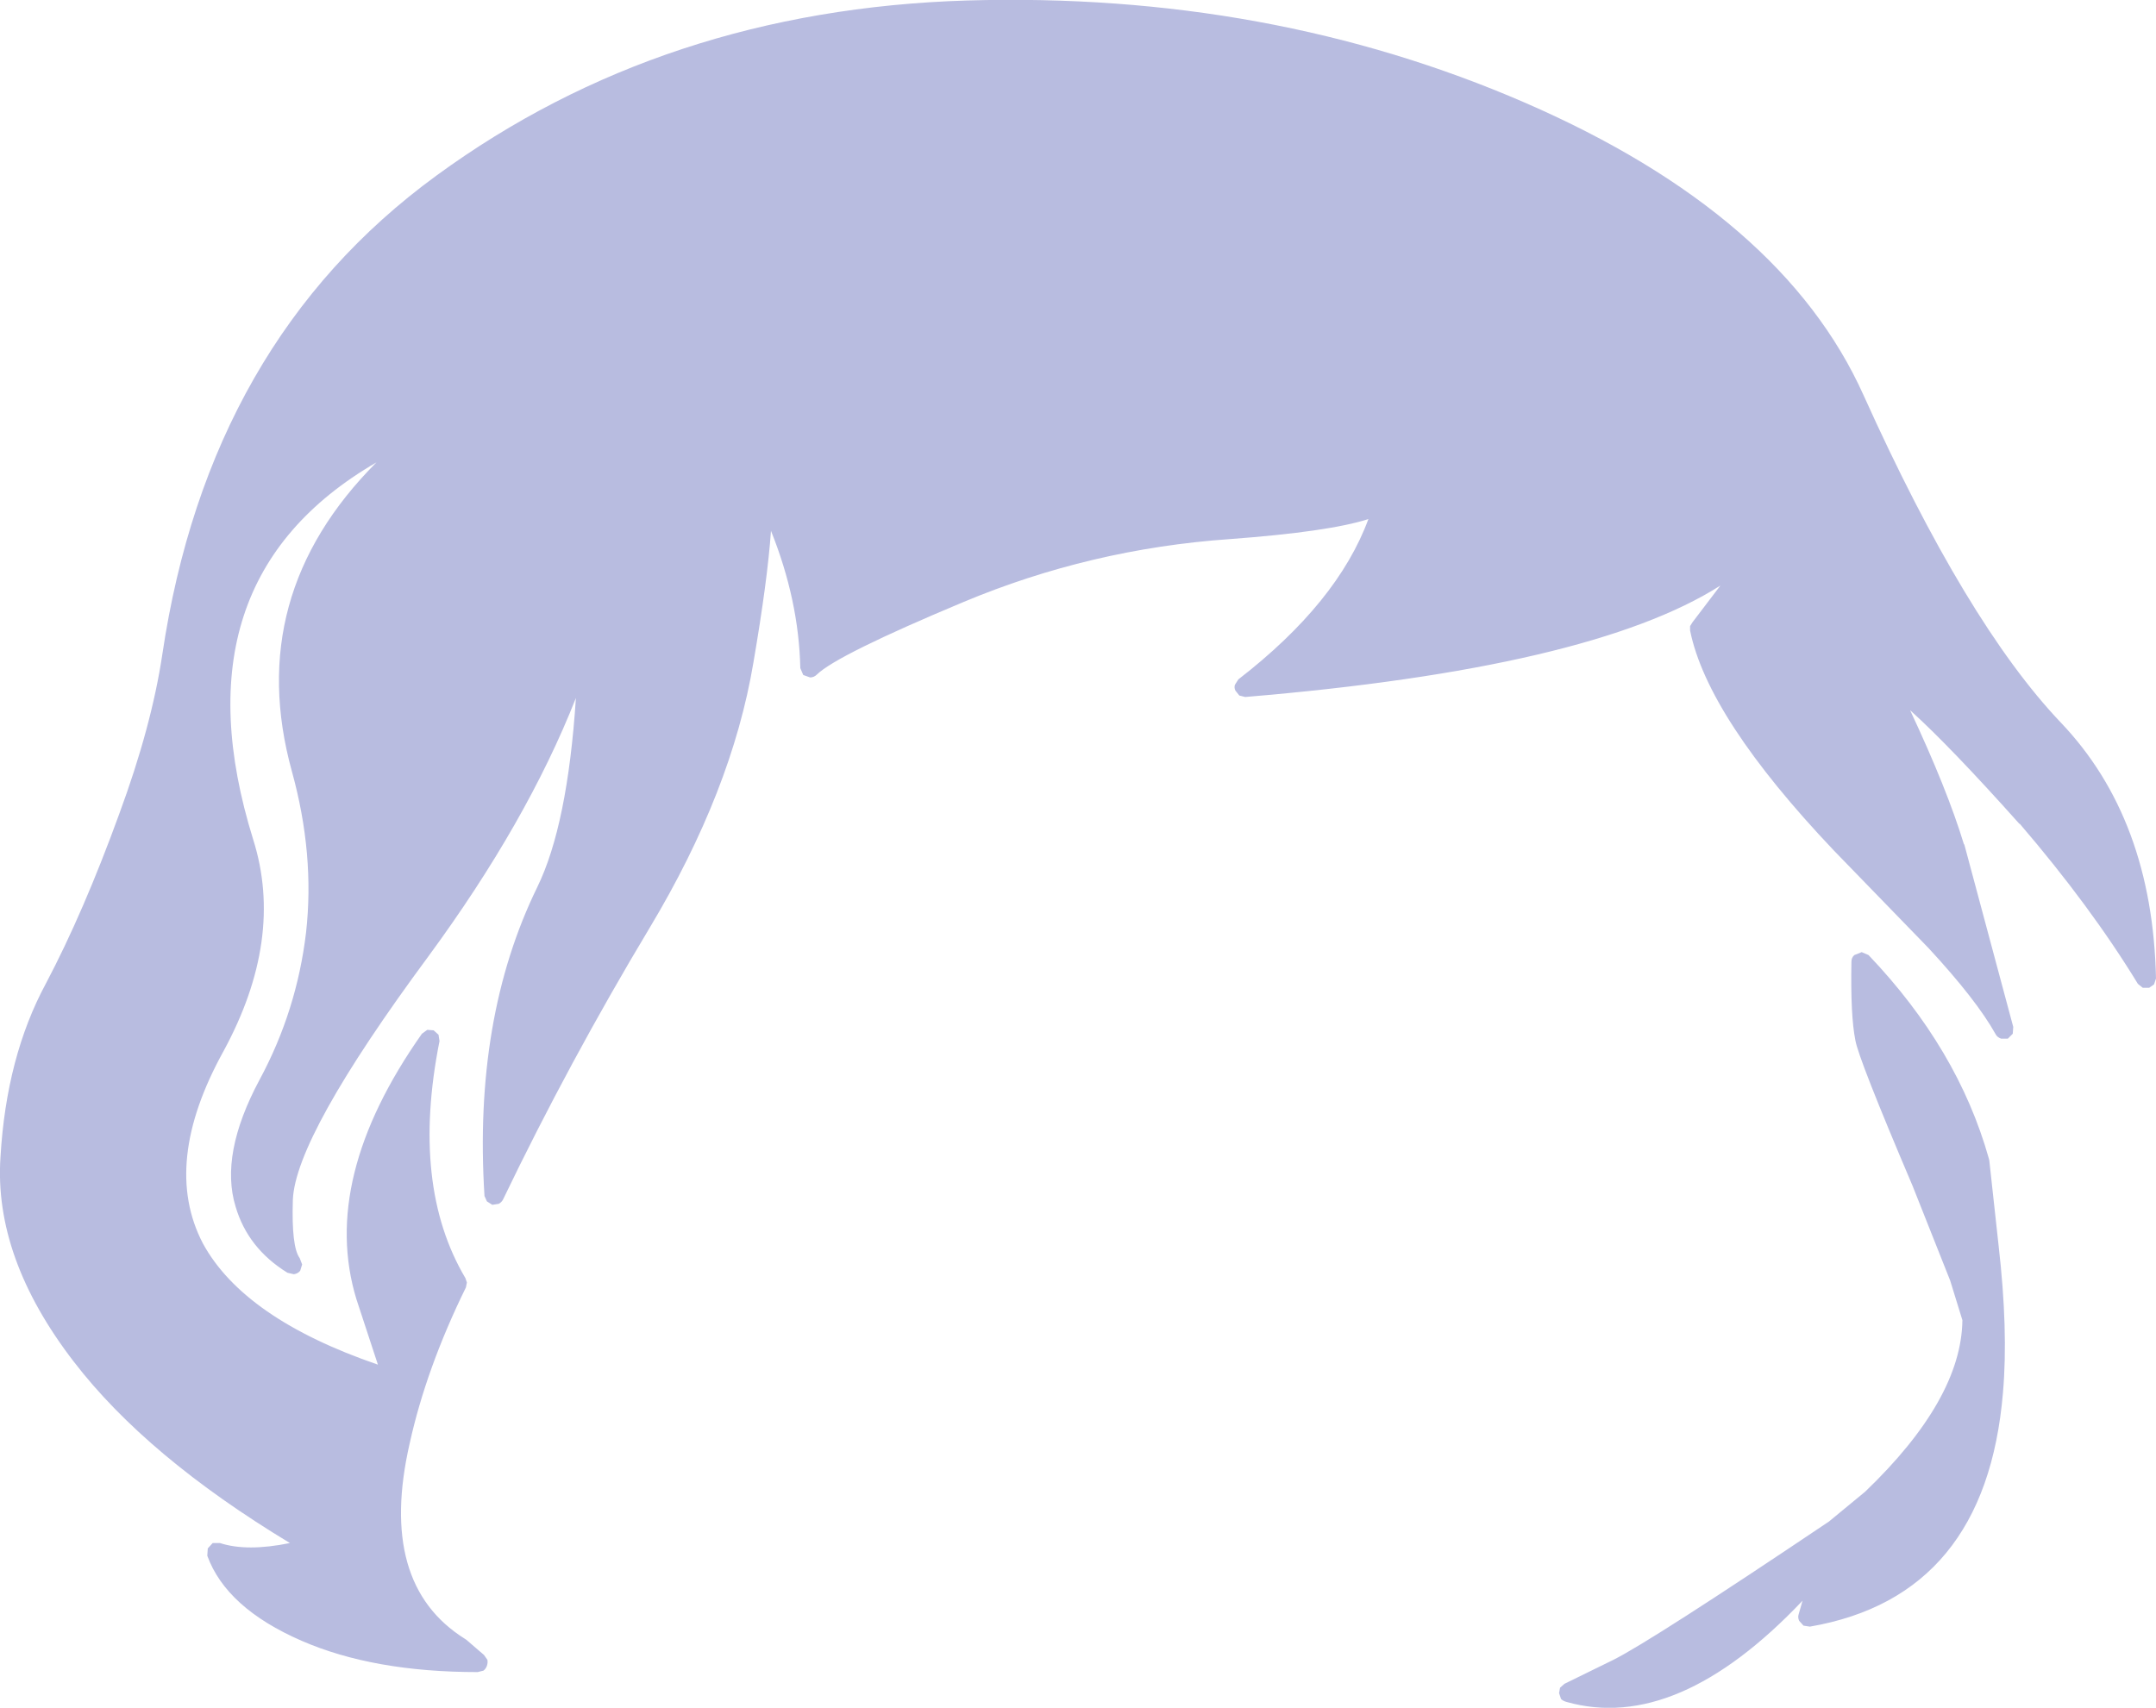 <?xml version="1.0" encoding="UTF-8" standalone="no"?>
<svg xmlns:xlink="http://www.w3.org/1999/xlink" height="174.7px" width="220.5px" xmlns="http://www.w3.org/2000/svg">
  <g transform="matrix(1, 0, 0, 1, 106.1, 316.2)">
    <path d="M69.85 -256.3 Q56.6 -247.85 21.25 -244.9 L20.65 -245.05 20.25 -245.55 Q20.1 -245.85 20.2 -246.15 L20.55 -246.7 Q30.7 -254.55 33.85 -263.1 29.8 -261.8 19.65 -261.05 5.4 -260.05 -7.6 -254.6 -20.5 -249.2 -22.55 -247.2 -22.85 -246.9 -23.25 -246.9 L-23.95 -247.15 -24.25 -247.85 Q-24.4 -254.8 -27.25 -261.9 -27.6 -256.85 -29.05 -248.4 -31.25 -235.3 -39.65 -221.3 -47.9 -207.55 -54.65 -193.5 -54.8 -193.2 -55.1 -193.05 L-55.75 -192.95 -56.3 -193.3 -56.55 -193.85 Q-57.7 -212.05 -51.15 -225.45 -48.05 -231.8 -47.2 -244.8 -52.2 -232.1 -62.3 -218.35 -75.9 -199.95 -76.15 -193.45 -76.3 -188.65 -75.45 -187.5 L-75.2 -186.85 -75.4 -186.2 Q-75.65 -185.9 -76.05 -185.85 L-76.7 -186.0 Q-80.75 -188.5 -82.0 -192.75 -83.65 -198.1 -79.55 -205.75 -75.75 -212.8 -74.8 -220.8 -73.9 -228.8 -76.25 -237.3 -81.2 -255.25 -67.6 -268.9 -88.45 -256.8 -80.2 -230.3 -77.0 -220.15 -83.25 -208.65 -89.6 -197.15 -85.35 -189.0 -81.15 -181.3 -67.45 -176.6 L-69.65 -183.3 Q-73.4 -195.6 -62.95 -210.45 L-62.4 -210.85 -61.75 -210.8 -61.25 -210.35 -61.15 -209.7 Q-64.1 -194.9 -58.5 -185.45 L-58.35 -185.0 -58.45 -184.5 Q-62.5 -176.25 -64.2 -168.55 -67.5 -154.15 -58.55 -148.55 L-58.4 -148.45 -56.6 -146.9 -56.25 -146.4 Q-56.2 -146.1 -56.3 -145.8 -56.4 -145.5 -56.65 -145.3 L-57.25 -145.15 Q-67.9 -145.15 -75.25 -148.35 -82.95 -151.7 -84.9 -157.05 L-84.85 -157.8 -84.35 -158.35 -83.6 -158.35 Q-80.85 -157.45 -76.45 -158.35 -91.1 -167.2 -98.55 -176.9 -106.75 -187.55 -106.05 -197.85 -105.45 -208.1 -101.4 -215.6 -97.55 -222.9 -93.9 -232.95 -90.6 -241.9 -89.5 -249.25 -84.75 -281.25 -61.45 -298.25 -38.25 -315.2 -7.2 -316.15 23.7 -317.05 49.85 -305.7 76.2 -294.25 84.5 -275.75 95.0 -252.45 104.65 -242.3 114.05 -232.45 114.4 -216.1 L114.2 -215.5 113.7 -215.15 113.05 -215.15 112.55 -215.55 Q107.7 -223.5 100.45 -231.95 L100.45 -231.9 Q93.35 -239.85 89.25 -243.55 93.05 -235.45 94.75 -229.85 L94.8 -229.8 99.8 -211.15 99.75 -210.45 99.25 -209.95 98.55 -209.95 Q98.15 -210.1 98.0 -210.4 96.05 -213.9 91.15 -219.2 L81.45 -229.2 Q68.55 -242.8 66.75 -251.7 L66.75 -252.15 67.0 -252.55 69.85 -256.3 M83.55 -218.5 L84.3 -218.8 85.0 -218.5 Q94.15 -208.9 97.3 -197.7 L97.35 -197.5 98.3 -188.8 Q99.3 -180.1 98.75 -173.75 97.0 -152.9 79.0 -149.8 L78.35 -149.9 77.9 -150.4 Q77.75 -150.75 77.85 -151.05 L78.25 -152.45 Q65.4 -138.9 54.1 -142.1 53.75 -142.2 53.55 -142.4 L53.35 -143.0 53.45 -143.55 53.9 -143.95 58.9 -146.4 Q62.8 -148.35 80.95 -160.55 L84.65 -163.6 Q94.5 -173.05 94.6 -181.15 L93.35 -185.2 89.5 -194.9 Q83.95 -207.95 83.65 -209.8 83.15 -212.3 83.25 -217.8 83.25 -218.25 83.55 -218.5" fill="#b8bce0" fill-rule="evenodd" stroke="none"/>
  </g>
</svg>
